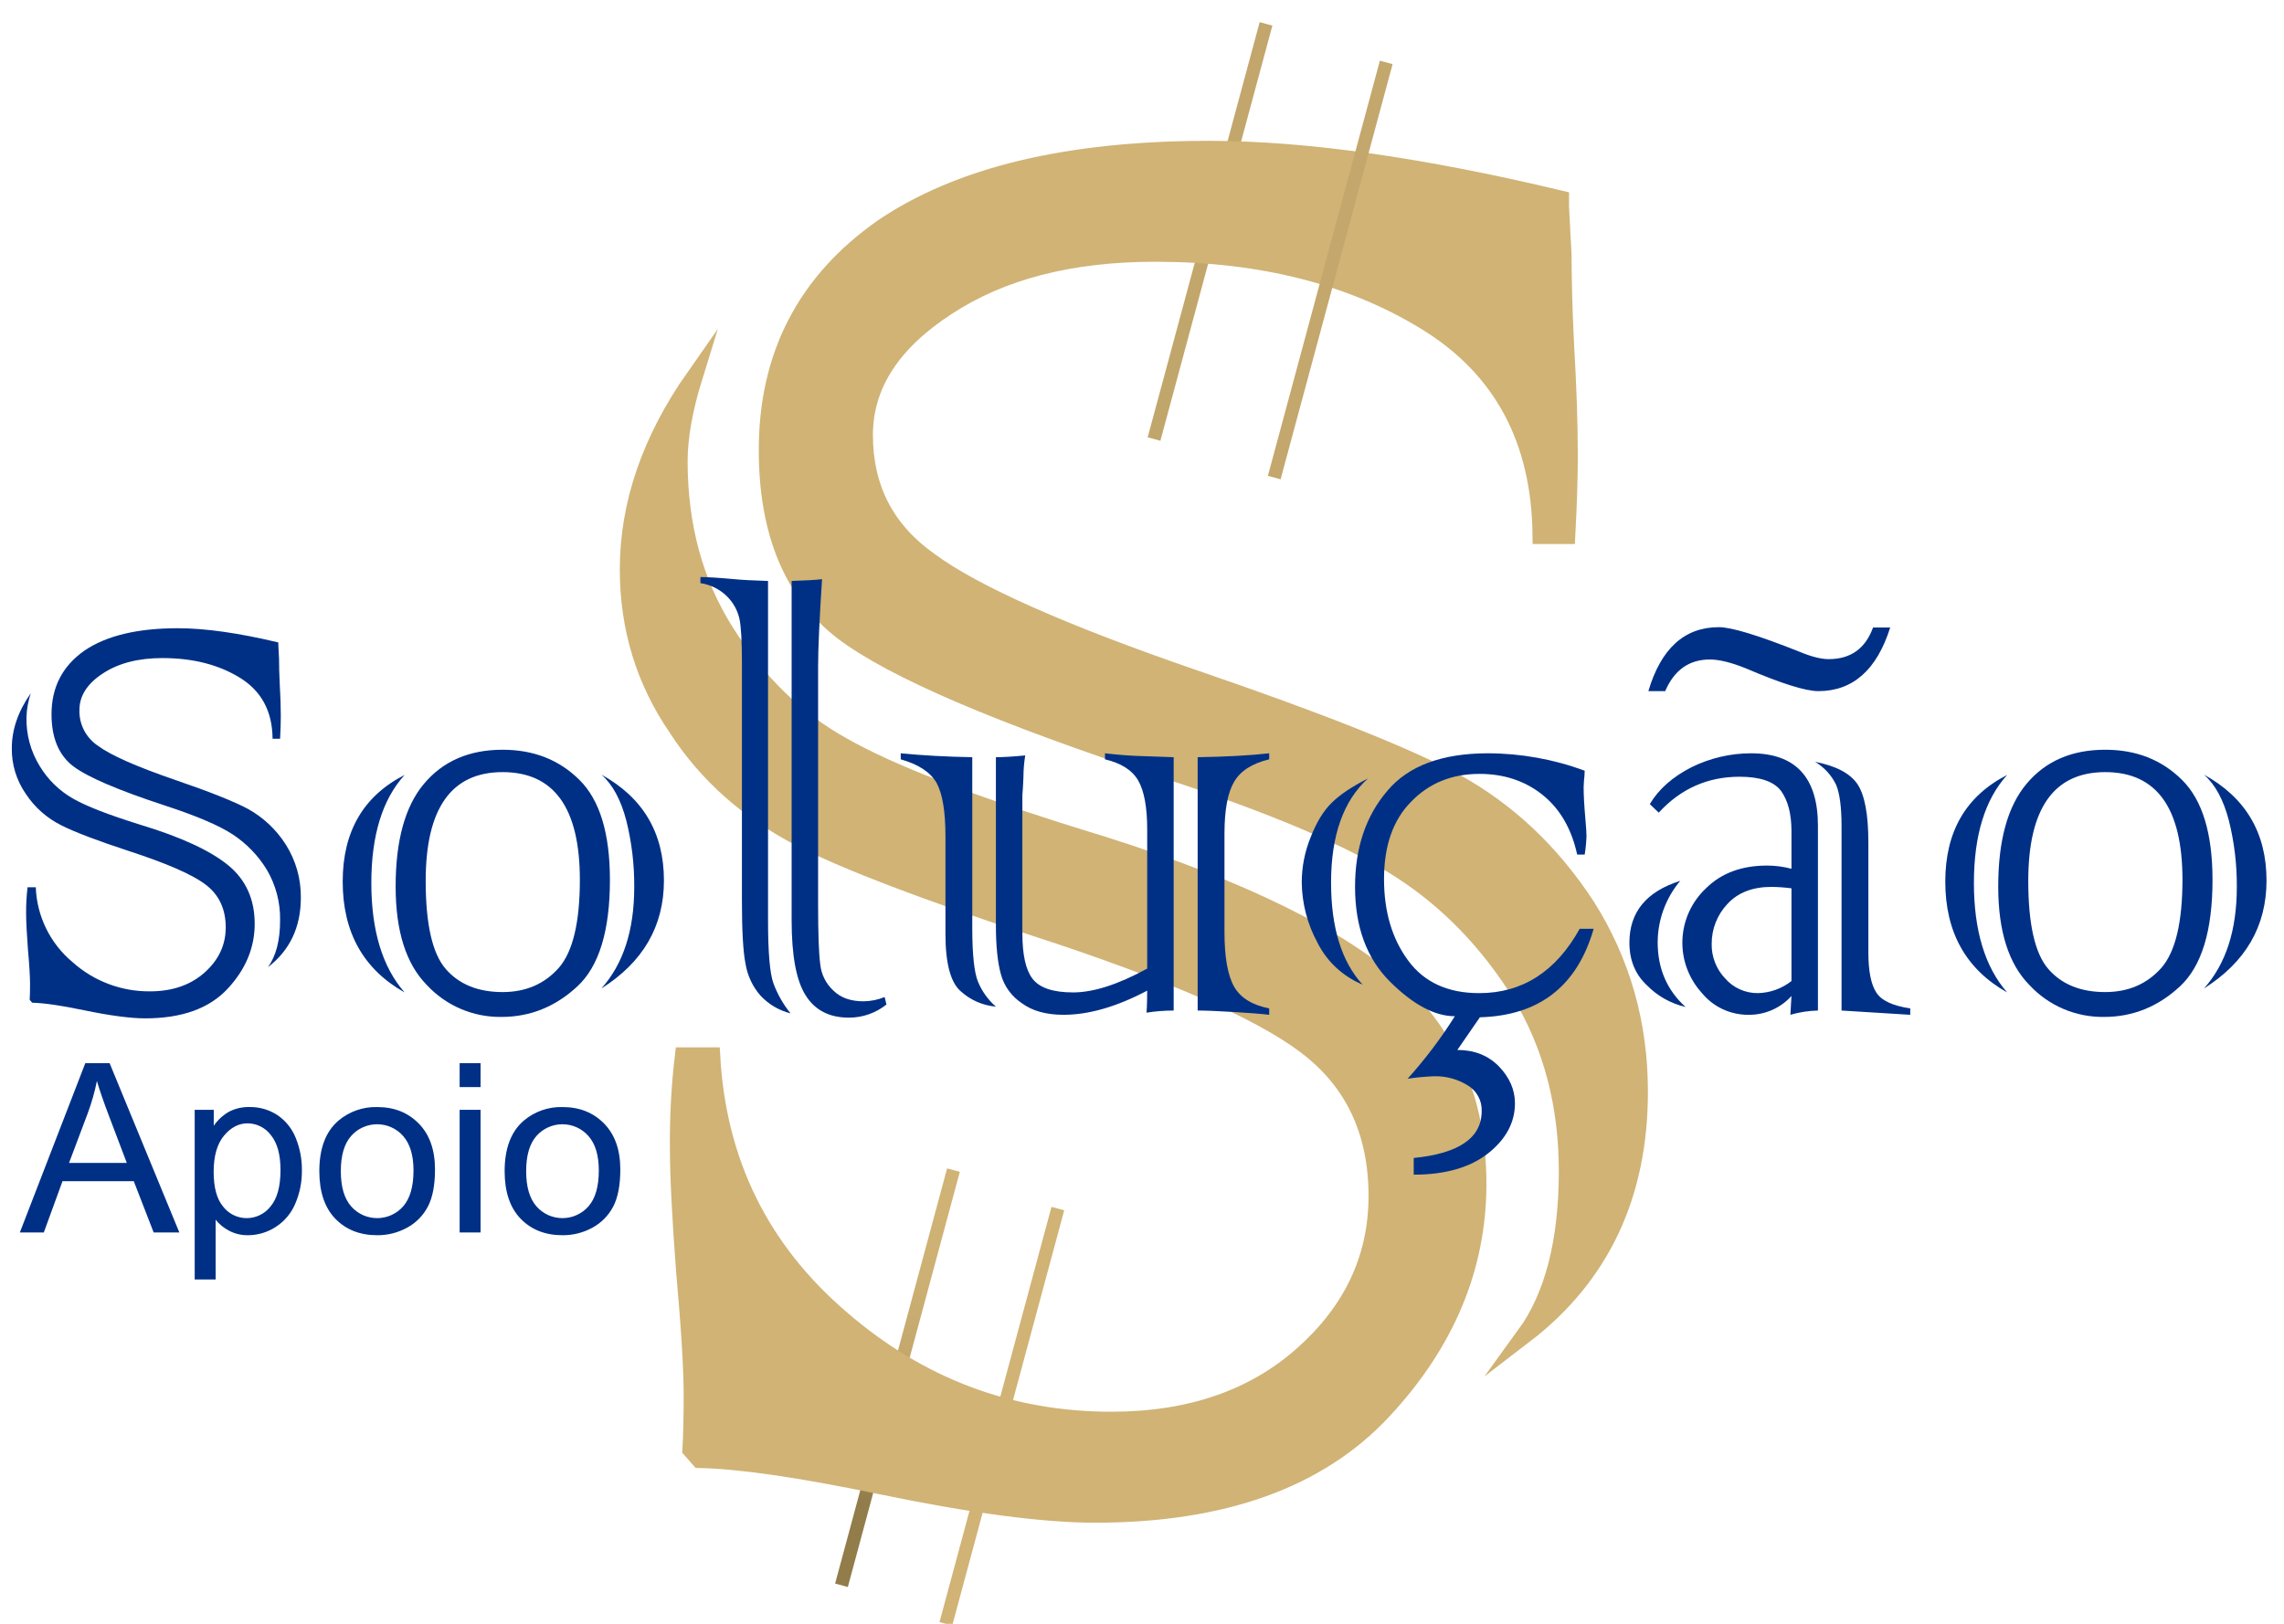 <svg width="90" height="64" viewBox="0 0 90 64" fill="none" xmlns="http://www.w3.org/2000/svg">
<g clip-path="url(#clip0_113_78)">
<path d="M37.571 46.118L33.158 62.482" stroke="url(#paint0_linear_113_78)" stroke-width="0.519" stroke-miterlimit="10"/>
<path d="M49.887 0.941L45.474 17.305" stroke="url(#paint1_linear_113_78)" stroke-width="0.519" stroke-miterlimit="10"/>
<path d="M26.919 41.605H28.054C28.284 45.788 29.977 49.236 33.135 51.947C36.226 54.627 39.779 55.966 43.792 55.966C46.883 55.966 49.399 55.1 51.34 53.368C53.28 51.637 54.25 49.562 54.251 47.144C54.251 44.595 53.313 42.618 51.438 41.213C49.629 39.841 46.061 38.289 40.733 36.557C36.457 35.153 33.414 33.992 31.606 33.077C29.5 31.999 27.856 30.545 26.672 28.715C25.39 26.852 24.748 24.761 24.748 22.441C24.748 19.861 25.62 17.328 27.363 14.845C26.968 16.119 26.771 17.23 26.771 18.177C26.771 20.726 27.379 22.964 28.596 24.892C29.846 26.886 31.392 28.389 33.234 29.401C35.075 30.447 38.151 31.64 42.459 32.979C48.084 34.678 52.146 36.557 54.645 38.616C57.046 40.609 58.246 43.288 58.247 46.654C58.247 49.954 56.997 52.944 54.497 55.623C51.964 58.336 48.182 59.691 43.15 59.691C41.111 59.691 38.282 59.315 34.665 58.564C31.507 57.91 29.139 57.567 27.56 57.535L27.215 57.142C27.247 56.587 27.264 55.868 27.264 54.986C27.264 53.941 27.166 52.323 26.968 50.134C26.803 47.945 26.721 46.311 26.722 45.232C26.711 44.02 26.776 42.809 26.919 41.605ZM61.749 21.118H60.714C60.68 17.328 59.167 14.518 56.175 12.688C53.247 10.891 49.695 9.993 45.518 9.992C42.196 9.992 39.466 10.695 37.329 12.1C35.158 13.505 34.072 15.188 34.072 17.148C34.072 19.24 34.928 20.89 36.638 22.098C38.414 23.406 41.917 24.958 47.146 26.755C52.014 28.421 55.418 29.777 57.359 30.823C59.431 31.967 61.157 33.6 62.539 35.724C63.92 37.913 64.611 40.348 64.611 43.027C64.611 47.112 63.098 50.314 60.072 52.633C61.19 51.098 61.749 48.941 61.749 46.163C61.749 43.55 61.141 41.23 59.924 39.204C58.641 37.145 57.063 35.511 55.188 34.303C53.28 33.061 50.172 31.738 45.864 30.332C39.384 28.209 35.157 26.395 33.184 24.892C31.211 23.357 30.224 20.971 30.224 17.736C30.224 14.011 31.737 11.087 34.763 8.963C37.789 6.904 42.081 5.875 47.64 5.875C51.422 5.875 56.042 6.529 61.503 7.836V8.179L61.602 10.041C61.602 11.021 61.634 12.198 61.7 13.57C61.799 15.237 61.848 16.707 61.848 17.981C61.848 18.831 61.815 19.877 61.749 21.118Z" fill="black"/>
<path d="M26.919 41.605H28.054C28.284 45.788 29.977 49.236 33.135 51.947C36.226 54.627 39.779 55.966 43.792 55.966C46.883 55.966 49.399 55.1 51.34 53.368C53.28 51.637 54.25 49.562 54.251 47.144C54.251 44.595 53.313 42.618 51.438 41.213C49.629 39.841 46.061 38.289 40.733 36.557C36.457 35.153 33.414 33.992 31.606 33.077C29.5 31.999 27.856 30.545 26.672 28.715C25.39 26.852 24.748 24.761 24.748 22.441C24.748 19.861 25.62 17.328 27.363 14.845C26.968 16.119 26.771 17.23 26.771 18.177C26.771 20.726 27.379 22.964 28.596 24.892C29.846 26.886 31.392 28.389 33.234 29.401C35.075 30.447 38.151 31.64 42.459 32.979C48.084 34.678 52.146 36.557 54.645 38.616C57.046 40.609 58.246 43.288 58.247 46.654C58.247 49.954 56.997 52.944 54.497 55.623C51.964 58.336 48.182 59.691 43.15 59.691C41.111 59.691 38.282 59.315 34.665 58.564C31.507 57.91 29.139 57.567 27.56 57.535L27.215 57.142C27.247 56.587 27.264 55.868 27.264 54.986C27.264 53.941 27.166 52.323 26.968 50.134C26.803 47.945 26.721 46.311 26.722 45.232C26.711 44.02 26.776 42.809 26.919 41.605ZM61.749 21.118H60.714C60.68 17.328 59.167 14.518 56.175 12.688C53.247 10.891 49.695 9.993 45.518 9.992C42.196 9.992 39.466 10.695 37.329 12.1C35.158 13.505 34.072 15.188 34.072 17.148C34.072 19.24 34.928 20.89 36.638 22.098C38.414 23.406 41.917 24.958 47.146 26.755C52.014 28.421 55.418 29.777 57.359 30.823C59.431 31.967 61.157 33.6 62.539 35.724C63.92 37.913 64.611 40.348 64.611 43.027C64.611 47.112 63.098 50.314 60.072 52.633C61.19 51.098 61.749 48.941 61.749 46.163C61.749 43.55 61.141 41.23 59.924 39.204C58.641 37.145 57.063 35.511 55.188 34.303C53.28 33.061 50.172 31.738 45.864 30.332C39.384 28.209 35.157 26.395 33.184 24.892C31.211 23.357 30.224 20.971 30.224 17.736C30.224 14.011 31.737 11.087 34.763 8.963C37.789 6.904 42.081 5.875 47.64 5.875C51.422 5.875 56.042 6.529 61.503 7.836V8.179L61.602 10.041C61.602 11.021 61.634 12.198 61.7 13.57C61.799 15.237 61.848 16.707 61.848 17.981C61.848 18.831 61.815 19.877 61.749 21.118Z" fill="url(#paint2_linear_113_78)"/>
<path d="M26.919 41.605H28.054C28.284 45.788 29.977 49.236 33.135 51.947C36.226 54.627 39.779 55.966 43.792 55.966C46.883 55.966 49.399 55.1 51.34 53.368C53.28 51.637 54.25 49.562 54.251 47.144C54.251 44.595 53.313 42.618 51.438 41.213C49.629 39.841 46.061 38.289 40.733 36.557C36.457 35.153 33.414 33.992 31.606 33.077C29.5 31.999 27.856 30.545 26.672 28.715C25.39 26.852 24.748 24.761 24.748 22.441C24.748 19.861 25.62 17.328 27.363 14.845C26.968 16.119 26.771 17.23 26.771 18.177C26.771 20.726 27.379 22.964 28.596 24.892C29.846 26.886 31.392 28.389 33.234 29.401C35.075 30.447 38.151 31.64 42.459 32.979C48.084 34.678 52.146 36.557 54.645 38.616C57.046 40.609 58.246 43.288 58.247 46.654C58.247 49.954 56.997 52.944 54.497 55.623C51.964 58.336 48.182 59.691 43.15 59.691C41.111 59.691 38.282 59.315 34.665 58.564C31.507 57.91 29.139 57.567 27.56 57.535L27.215 57.142C27.247 56.587 27.264 55.868 27.264 54.986C27.264 53.941 27.166 52.323 26.968 50.134C26.803 47.945 26.721 46.311 26.722 45.232C26.711 44.02 26.776 42.809 26.919 41.605V41.605ZM61.749 21.118H60.714C60.68 17.328 59.167 14.518 56.175 12.688C53.247 10.891 49.695 9.993 45.518 9.992C42.196 9.992 39.466 10.695 37.329 12.1C35.158 13.505 34.072 15.188 34.072 17.148C34.072 19.24 34.928 20.89 36.638 22.098C38.414 23.406 41.917 24.958 47.146 26.755C52.014 28.421 55.418 29.777 57.359 30.823C59.431 31.967 61.157 33.6 62.539 35.724C63.92 37.913 64.611 40.348 64.611 43.027C64.611 47.112 63.098 50.314 60.072 52.633C61.19 51.098 61.749 48.941 61.749 46.163C61.749 43.55 61.141 41.23 59.924 39.204C58.641 37.145 57.063 35.511 55.188 34.303C53.28 33.061 50.172 31.738 45.864 30.332C39.384 28.209 35.157 26.395 33.184 24.892C31.211 23.357 30.224 20.971 30.224 17.736C30.224 14.011 31.737 11.087 34.763 8.963C37.789 6.904 42.081 5.875 47.64 5.875C51.422 5.875 56.042 6.529 61.503 7.836V8.179L61.602 10.041C61.602 11.021 61.634 12.198 61.7 13.57C61.799 15.237 61.848 16.707 61.848 17.981C61.848 18.831 61.815 19.877 61.749 21.118Z" stroke="url(#paint3_linear_113_78)" stroke-width="0.649" stroke-miterlimit="10"/>
<path d="M1.086 34.97H1.41C1.43 35.536 1.57 36.091 1.82 36.6C2.07 37.109 2.425 37.56 2.862 37.924C3.697 38.672 4.783 39.081 5.906 39.073C6.79 39.073 7.508 38.825 8.063 38.33C8.617 37.836 8.895 37.243 8.895 36.552C8.895 35.824 8.627 35.259 8.091 34.858C7.574 34.465 6.555 34.022 5.032 33.527C3.811 33.126 2.941 32.794 2.425 32.533C1.851 32.25 1.365 31.82 1.015 31.287C0.65 30.76 0.458 30.134 0.465 29.494C0.465 28.757 0.714 28.033 1.213 27.324C1.109 27.631 1.052 27.952 1.043 28.276C1.029 28.952 1.21 29.618 1.565 30.194C1.887 30.73 2.344 31.174 2.89 31.483C3.416 31.782 4.295 32.122 5.526 32.505C7.133 32.99 8.293 33.527 9.007 34.115C9.693 34.685 10.036 35.45 10.036 36.412C10.036 37.355 9.679 38.209 8.965 38.975C8.241 39.75 7.161 40.137 5.723 40.137C5.14 40.137 4.332 40.03 3.299 39.815C2.397 39.628 1.72 39.53 1.269 39.521L1.17 39.409C1.179 39.25 1.184 39.045 1.184 38.793C1.184 38.494 1.156 38.032 1.1 37.406C1.053 36.781 1.029 36.314 1.029 36.006C1.026 35.66 1.045 35.313 1.086 34.97ZM11.037 29.116H10.741C10.732 28.033 10.3 27.23 9.444 26.707C8.608 26.194 7.593 25.937 6.4 25.937C5.451 25.937 4.671 26.138 4.06 26.539C3.44 26.941 3.13 27.422 3.13 27.982C3.121 28.26 3.184 28.535 3.312 28.783C3.441 29.03 3.63 29.241 3.863 29.396C4.37 29.77 5.371 30.213 6.865 30.727C8.256 31.203 9.228 31.59 9.783 31.889C10.386 32.226 10.894 32.707 11.263 33.289C11.657 33.914 11.863 34.638 11.855 35.376C11.855 36.543 11.422 37.458 10.558 38.12C10.877 37.682 11.037 37.066 11.037 36.272C11.05 35.574 10.87 34.886 10.516 34.283C10.175 33.722 9.713 33.244 9.162 32.883C8.617 32.528 7.729 32.15 6.498 31.749C4.647 31.142 3.44 30.624 2.876 30.194C2.312 29.756 2.03 29.074 2.03 28.15C2.03 27.085 2.462 26.25 3.327 25.643C4.191 25.055 5.418 24.761 7.006 24.761C8.086 24.761 9.407 24.948 10.967 25.321V25.419L10.995 25.951C10.995 26.231 11.004 26.567 11.023 26.959C11.051 27.436 11.065 27.856 11.065 28.22C11.065 28.463 11.056 28.762 11.037 29.116Z" fill="#003086"/>
<path d="M15.943 30.544C15.069 31.506 14.632 32.925 14.632 34.801C14.632 36.678 15.069 38.116 15.943 39.115C14.317 38.2 13.504 36.743 13.504 34.745C13.504 32.776 14.317 31.375 15.943 30.544ZM15.59 34.942C15.59 33.13 15.961 31.782 16.704 30.895C17.456 29.998 18.489 29.55 19.805 29.55C21.026 29.55 22.037 29.947 22.835 30.741C23.634 31.534 24.033 32.846 24.034 34.675C24.034 36.683 23.606 38.083 22.751 38.877C21.886 39.68 20.89 40.081 19.762 40.081C19.21 40.089 18.662 39.981 18.154 39.764C17.646 39.546 17.19 39.225 16.817 38.821C15.999 37.99 15.59 36.697 15.59 34.942ZM16.774 34.718C16.774 36.426 17.037 37.584 17.564 38.191C18.09 38.797 18.837 39.101 19.805 39.101C20.716 39.101 21.454 38.783 22.018 38.148C22.572 37.514 22.849 36.356 22.849 34.675C22.849 31.847 21.834 30.432 19.805 30.432C17.784 30.432 16.774 31.861 16.774 34.718ZM23.695 38.961C24.56 37.999 24.992 36.664 24.992 34.956C24.998 34.078 24.893 33.203 24.682 32.351C24.466 31.52 24.137 30.913 23.695 30.53C25.34 31.436 26.162 32.827 26.162 34.703C26.162 36.505 25.34 37.924 23.695 38.961H23.695Z" fill="#003086"/>
<path d="M30.264 22.898V36.258C30.264 37.528 30.334 38.359 30.475 38.751C30.633 39.182 30.862 39.584 31.152 39.941C30.69 39.825 30.274 39.577 29.954 39.227C29.649 38.872 29.45 38.441 29.376 37.98C29.282 37.514 29.235 36.683 29.235 35.488V26.105C29.235 25.256 29.202 24.682 29.136 24.383C29.058 24.042 28.882 23.73 28.629 23.487C28.347 23.216 27.987 23.04 27.6 22.983V22.744C27.891 22.744 28.337 22.772 28.939 22.828C29.239 22.857 29.681 22.88 30.264 22.898ZM34.859 39.297L34.93 39.591C34.511 39.928 33.988 40.111 33.45 40.109C32.679 40.109 32.11 39.815 31.744 39.227C31.377 38.648 31.194 37.663 31.194 36.272V22.898C31.758 22.88 32.157 22.857 32.392 22.828C32.289 24.425 32.237 25.573 32.237 26.273V35.656C32.237 36.804 32.265 37.588 32.322 38.008C32.362 38.406 32.547 38.775 32.843 39.045C33.125 39.325 33.52 39.465 34.027 39.465C34.313 39.462 34.595 39.405 34.859 39.297Z" fill="#003086"/>
<path d="M35.493 29.928V29.69C36.339 29.774 37.279 29.826 38.312 29.844V36.566C38.312 37.621 38.388 38.331 38.538 38.695C38.693 39.071 38.935 39.407 39.243 39.675C38.728 39.631 38.243 39.419 37.861 39.073C37.457 38.727 37.255 37.971 37.255 36.804V32.953C37.255 31.982 37.138 31.282 36.903 30.852C36.658 30.432 36.189 30.124 35.493 29.928ZM46.248 29.844V39.829C45.89 39.829 45.532 39.857 45.177 39.913C45.187 39.81 45.194 39.675 45.198 39.507C45.203 39.339 45.205 39.185 45.205 39.045C44.002 39.68 42.903 39.997 41.907 39.997C41.221 39.997 40.671 39.843 40.258 39.535C39.857 39.267 39.566 38.864 39.44 38.401C39.309 37.924 39.243 37.28 39.243 36.468V29.844C39.525 29.844 39.91 29.821 40.399 29.774C40.352 30.057 40.329 30.342 40.328 30.628C40.319 30.881 40.305 31.119 40.286 31.343V36.776C40.286 37.626 40.417 38.223 40.681 38.569C40.953 38.933 41.489 39.115 42.288 39.115C43.086 39.115 44.059 38.802 45.205 38.176V32.701C45.205 31.824 45.088 31.179 44.853 30.768C44.618 30.358 44.181 30.078 43.542 29.928V29.69C44.021 29.746 44.454 29.781 44.839 29.795C45.224 29.809 45.694 29.826 46.248 29.844V29.844ZM47.193 39.829V29.844C48.33 29.826 49.27 29.774 50.012 29.69V29.928C49.345 30.087 48.884 30.381 48.631 30.811C48.377 31.24 48.25 31.922 48.25 32.855V36.734C48.25 37.724 48.377 38.443 48.631 38.891C48.884 39.33 49.345 39.614 50.012 39.745V39.997C49.693 39.959 49.218 39.922 48.588 39.885C47.959 39.847 47.494 39.829 47.193 39.829V39.829Z" fill="#003086"/>
<path d="M53.902 30.684C52.934 31.562 52.45 32.93 52.45 34.788C52.45 36.561 52.864 37.901 53.691 38.806C52.918 38.486 52.287 37.9 51.915 37.154C51.518 36.427 51.306 35.615 51.295 34.788C51.294 34.173 51.414 33.564 51.647 32.995C51.873 32.416 52.145 31.968 52.465 31.651C52.793 31.324 53.273 31.002 53.902 30.684ZM57.328 40.053C56.538 40.053 55.688 39.6 54.776 38.694C53.855 37.78 53.395 36.533 53.395 34.956C53.395 33.425 53.818 32.164 54.663 31.175C55.49 30.185 56.815 29.69 58.639 29.69C59.938 29.694 61.226 29.926 62.444 30.376C62.442 30.507 62.432 30.638 62.416 30.768C62.407 30.871 62.402 30.955 62.402 31.02C62.402 31.338 62.426 31.763 62.473 32.295C62.501 32.612 62.515 32.832 62.515 32.953C62.507 33.197 62.483 33.44 62.444 33.681H62.148C61.923 32.654 61.462 31.866 60.767 31.315C60.081 30.773 59.259 30.503 58.3 30.502C57.21 30.502 56.313 30.866 55.608 31.595C54.894 32.314 54.536 33.331 54.537 34.648C54.537 35.936 54.856 37.009 55.495 37.868C56.125 38.718 57.055 39.143 58.286 39.143C59.987 39.143 61.307 38.298 62.247 36.608H62.797C62.148 38.867 60.654 40.03 58.314 40.095L57.426 41.383C58.093 41.383 58.638 41.598 59.061 42.027C59.484 42.466 59.696 42.952 59.696 43.484C59.696 44.24 59.343 44.898 58.639 45.458C57.924 46.018 56.947 46.298 55.707 46.298V45.64C57.492 45.463 58.385 44.847 58.385 43.792C58.393 43.587 58.345 43.383 58.245 43.203C58.146 43.023 57.999 42.873 57.821 42.77C57.431 42.532 56.981 42.411 56.524 42.419C56.17 42.431 55.817 42.464 55.467 42.517C56.157 41.75 56.779 40.925 57.328 40.053L57.328 40.053Z" fill="#003086"/>
<path d="M66.208 34.718C65.637 35.398 65.323 36.255 65.32 37.14C65.32 38.176 65.686 39.026 66.419 39.689C65.84 39.555 65.312 39.258 64.897 38.835C64.437 38.405 64.206 37.845 64.206 37.154C64.206 35.95 64.874 35.138 66.208 34.718ZM73.806 24.733H74.482C73.956 26.404 73.011 27.24 71.649 27.24C71.151 27.24 70.211 26.946 68.83 26.357C68.238 26.115 67.754 25.993 67.378 25.993C66.56 25.993 65.973 26.409 65.616 27.24H64.953C65.451 25.559 66.377 24.719 67.73 24.719C68.228 24.719 69.285 25.041 70.902 25.685C71.372 25.881 71.757 25.979 72.058 25.979C72.922 25.979 73.505 25.564 73.806 24.733ZM70.592 34.241V32.757C70.592 32.085 70.456 31.557 70.183 31.175C69.901 30.801 69.356 30.615 68.548 30.614C67.289 30.614 66.227 31.086 65.362 32.029L65.01 31.693C65.357 31.105 65.907 30.619 66.659 30.236C67.386 29.878 68.187 29.691 68.999 29.69C70.756 29.69 71.635 30.642 71.635 32.547V39.829C71.267 39.837 70.902 39.894 70.549 39.997L70.592 39.255C70.381 39.49 70.123 39.677 69.834 39.805C69.544 39.933 69.231 39.999 68.914 39.997C68.558 40.002 68.206 39.926 67.883 39.776C67.561 39.625 67.277 39.404 67.054 39.129C66.536 38.556 66.263 37.805 66.295 37.036C66.327 36.267 66.66 35.54 67.223 35.012C67.824 34.414 68.628 34.115 69.633 34.115C69.957 34.116 70.279 34.158 70.592 34.241ZM70.592 38.667V35.012C70.33 34.978 70.066 34.959 69.802 34.956C69.06 34.956 68.482 35.18 68.069 35.628C67.668 36.053 67.446 36.614 67.448 37.196C67.437 37.699 67.624 38.187 67.97 38.554C68.13 38.741 68.329 38.89 68.553 38.992C68.777 39.093 69.02 39.145 69.267 39.143C69.749 39.132 70.214 38.965 70.592 38.667ZM75.272 39.997L72.565 39.829V32.561C72.565 31.824 72.495 31.282 72.354 30.937C72.173 30.558 71.884 30.242 71.522 30.026C72.34 30.185 72.894 30.475 73.185 30.895C73.477 31.324 73.622 32.094 73.622 33.205V37.532C73.622 38.27 73.726 38.797 73.933 39.115C74.13 39.432 74.576 39.642 75.272 39.745L75.272 39.997Z" fill="#003086"/>
<path d="M79.091 30.544C78.218 31.506 77.781 32.925 77.781 34.801C77.781 36.678 78.218 38.116 79.091 39.115C77.466 38.2 76.653 36.743 76.653 34.745C76.653 32.776 77.466 31.375 79.091 30.544ZM78.739 34.942C78.739 33.13 79.11 31.782 79.853 30.895C80.604 29.998 81.638 29.55 82.954 29.55C84.175 29.55 85.185 29.947 85.984 30.741C86.783 31.534 87.182 32.846 87.183 34.675C87.183 36.683 86.755 38.083 85.9 38.877C85.035 39.68 84.039 40.081 82.912 40.081C82.359 40.089 81.811 39.981 81.303 39.764C80.795 39.546 80.339 39.225 79.966 38.821C79.148 37.99 78.739 36.697 78.739 34.942ZM79.923 34.718C79.923 36.426 80.186 37.584 80.713 38.191C81.239 38.797 81.986 39.101 82.954 39.101C83.865 39.101 84.603 38.783 85.167 38.148C85.721 37.514 85.998 36.356 85.999 34.675C85.999 31.847 84.984 30.432 82.954 30.432C80.933 30.432 79.923 31.861 79.923 34.718H79.923ZM86.844 38.961C87.709 37.999 88.141 36.664 88.141 34.956C88.147 34.078 88.042 33.203 87.831 32.351C87.615 31.52 87.286 30.913 86.844 30.53C88.489 31.436 89.311 32.827 89.311 34.703C89.311 36.505 88.489 37.924 86.844 38.961H86.844Z" fill="#003086"/>
<path d="M0.782 48.576L3.361 41.904H4.319L7.067 48.576H6.055L5.271 46.555H2.463L1.726 48.576H0.782ZM2.72 45.836H4.997L4.296 43.988C4.082 43.427 3.923 42.965 3.819 42.605C3.732 43.038 3.611 43.464 3.457 43.879L2.72 45.836Z" fill="#003086"/>
<path d="M7.672 50.428V43.742H8.423V44.37C8.579 44.144 8.784 43.955 9.023 43.817C9.273 43.688 9.553 43.625 9.834 43.633C10.225 43.626 10.608 43.737 10.934 43.952C11.259 44.173 11.509 44.486 11.653 44.85C11.818 45.254 11.901 45.687 11.896 46.123C11.903 46.582 11.812 47.037 11.628 47.458C11.467 47.833 11.195 48.151 10.849 48.368C10.528 48.574 10.156 48.683 9.775 48.685C9.517 48.689 9.263 48.63 9.035 48.512C8.827 48.405 8.643 48.256 8.497 48.075V50.428H7.672ZM8.419 46.186C8.419 46.808 8.545 47.268 8.799 47.565C8.908 47.704 9.048 47.817 9.207 47.894C9.367 47.971 9.542 48.011 9.72 48.011C9.902 48.011 10.081 47.969 10.244 47.889C10.408 47.809 10.55 47.693 10.661 47.549C10.922 47.241 11.053 46.764 11.053 46.118C11.053 45.502 10.925 45.041 10.67 44.734C10.564 44.593 10.426 44.478 10.268 44.398C10.109 44.318 9.934 44.276 9.756 44.275C9.405 44.275 9.094 44.438 8.824 44.764C8.554 45.09 8.419 45.564 8.419 46.186Z" fill="#003086"/>
<path d="M12.583 46.159C12.583 45.264 12.833 44.601 13.334 44.17C13.76 43.809 14.305 43.618 14.864 43.633C15.533 43.633 16.08 43.851 16.504 44.286C16.929 44.721 17.141 45.323 17.141 46.091C17.141 46.713 17.047 47.202 16.859 47.558C16.676 47.91 16.39 48.2 16.039 48.389C15.68 48.586 15.275 48.688 14.864 48.685C14.183 48.685 13.633 48.468 13.213 48.034C12.793 47.6 12.583 46.975 12.583 46.159ZM13.43 46.159C13.43 46.778 13.566 47.241 13.838 47.549C13.966 47.695 14.123 47.811 14.3 47.891C14.477 47.97 14.668 48.011 14.863 48.011C15.057 48.011 15.248 47.969 15.425 47.889C15.601 47.809 15.759 47.693 15.886 47.547C16.158 47.237 16.294 46.766 16.294 46.132C16.294 45.534 16.157 45.081 15.884 44.773C15.756 44.628 15.599 44.512 15.423 44.432C15.246 44.353 15.055 44.311 14.861 44.311C14.668 44.311 14.476 44.352 14.3 44.431C14.123 44.51 13.966 44.626 13.838 44.771C13.566 45.077 13.43 45.54 13.43 46.159Z" fill="#003086"/>
<path d="M18.112 42.846V41.904H18.937V42.846H18.112ZM18.112 48.576V43.742H18.937V48.576H18.112Z" fill="#003086"/>
<path d="M19.885 46.159C19.885 45.264 20.136 44.601 20.637 44.17C21.062 43.809 21.607 43.618 22.167 43.633C22.835 43.633 23.382 43.851 23.807 44.286C24.231 44.721 24.443 45.323 24.443 46.091C24.443 46.713 24.349 47.202 24.162 47.558C23.978 47.91 23.692 48.2 23.342 48.389C22.982 48.586 22.577 48.688 22.167 48.685C21.485 48.685 20.935 48.468 20.515 48.034C20.095 47.6 19.885 46.975 19.885 46.159ZM20.733 46.159C20.733 46.778 20.869 47.241 21.14 47.549C21.268 47.695 21.426 47.811 21.602 47.891C21.779 47.97 21.971 48.011 22.165 48.011C22.359 48.011 22.551 47.969 22.727 47.889C22.904 47.809 23.061 47.693 23.188 47.547C23.46 47.238 23.596 46.766 23.596 46.132C23.596 45.534 23.459 45.081 23.186 44.773C23.058 44.628 22.901 44.512 22.725 44.432C22.549 44.353 22.357 44.311 22.164 44.311C21.97 44.311 21.779 44.352 21.602 44.431C21.426 44.51 21.268 44.626 21.14 44.771C20.869 45.077 20.733 45.54 20.733 46.159H20.733Z" fill="#003086"/>
<path d="M54.624 2.46L50.211 18.823" stroke="url(#paint4_linear_113_78)" stroke-width="0.519" stroke-miterlimit="10"/>
<path d="M41.684 47.636L37.271 64" stroke="url(#paint5_linear_113_78)" stroke-width="0.519" stroke-miterlimit="10"/>
</g>
<defs>
<linearGradient id="paint0_linear_113_78" x1="33.158" y1="62.482" x2="37.518" y2="46.103" gradientUnits="userSpaceOnUse">
<stop offset="0.198" stop-color="#917C4A"/>
<stop offset="0.265" stop-color="#9E8753"/>
<stop offset="0.41" stop-color="#B49B62"/>
<stop offset="0.568" stop-color="#C4A86D"/>
<stop offset="0.749" stop-color="#CDB073"/>
<stop offset="1" stop-color="#D0B375"/>
</linearGradient>
<linearGradient id="paint1_linear_113_78" x1="1984.76" y1="1452.01" x2="1984.76" y2="-1198.95" gradientUnits="userSpaceOnUse">
<stop offset="0.198" stop-color="#917C4A"/>
<stop offset="0.265" stop-color="#9E8753"/>
<stop offset="0.41" stop-color="#B49B62"/>
<stop offset="0.568" stop-color="#C4A86D"/>
<stop offset="0.749" stop-color="#CDB073"/>
<stop offset="1" stop-color="#D0B375"/>
</linearGradient>
<linearGradient id="paint2_linear_113_78" x1="16944.7" y1="30723.7" x2="16944.7" y2="3029.31" gradientUnits="userSpaceOnUse">
<stop offset="0.198" stop-color="#917C4A"/>
<stop offset="0.265" stop-color="#9E8753"/>
<stop offset="0.41" stop-color="#B49B62"/>
<stop offset="0.568" stop-color="#C4A86D"/>
<stop offset="0.749" stop-color="#CDB073"/>
<stop offset="1" stop-color="#D0B375"/>
</linearGradient>
<linearGradient id="paint3_linear_113_78" x1="16944.7" y1="30723.7" x2="16944.7" y2="3029.31" gradientUnits="userSpaceOnUse">
<stop offset="0.198" stop-color="#917C4A"/>
<stop offset="0.265" stop-color="#9E8753"/>
<stop offset="0.41" stop-color="#B49B62"/>
<stop offset="0.568" stop-color="#C4A86D"/>
<stop offset="0.749" stop-color="#CDB073"/>
<stop offset="1" stop-color="#D0B375"/>
</linearGradient>
<linearGradient id="paint4_linear_113_78" x1="2197.92" y1="1492.45" x2="2197.92" y2="-1158.51" gradientUnits="userSpaceOnUse">
<stop offset="0.198" stop-color="#917C4A"/>
<stop offset="0.265" stop-color="#9E8753"/>
<stop offset="0.41" stop-color="#B49B62"/>
<stop offset="0.568" stop-color="#C4A86D"/>
<stop offset="0.749" stop-color="#CDB073"/>
<stop offset="1" stop-color="#D0B375"/>
</linearGradient>
<linearGradient id="paint5_linear_113_78" x1="2154.39" y1="8886.6" x2="2154.39" y2="6235.64" gradientUnits="userSpaceOnUse">
<stop offset="0.198" stop-color="#917C4A"/>
<stop offset="0.265" stop-color="#9E8753"/>
<stop offset="0.41" stop-color="#B49B62"/>
<stop offset="0.568" stop-color="#C4A86D"/>
<stop offset="0.749" stop-color="#CDB073"/>
<stop offset="1" stop-color="#D0B375"/>
</linearGradient>
<clipPath id="clip0_113_78">
<rect width="90" height="64" fill="white"/>
</clipPath>
</defs>
</svg>
